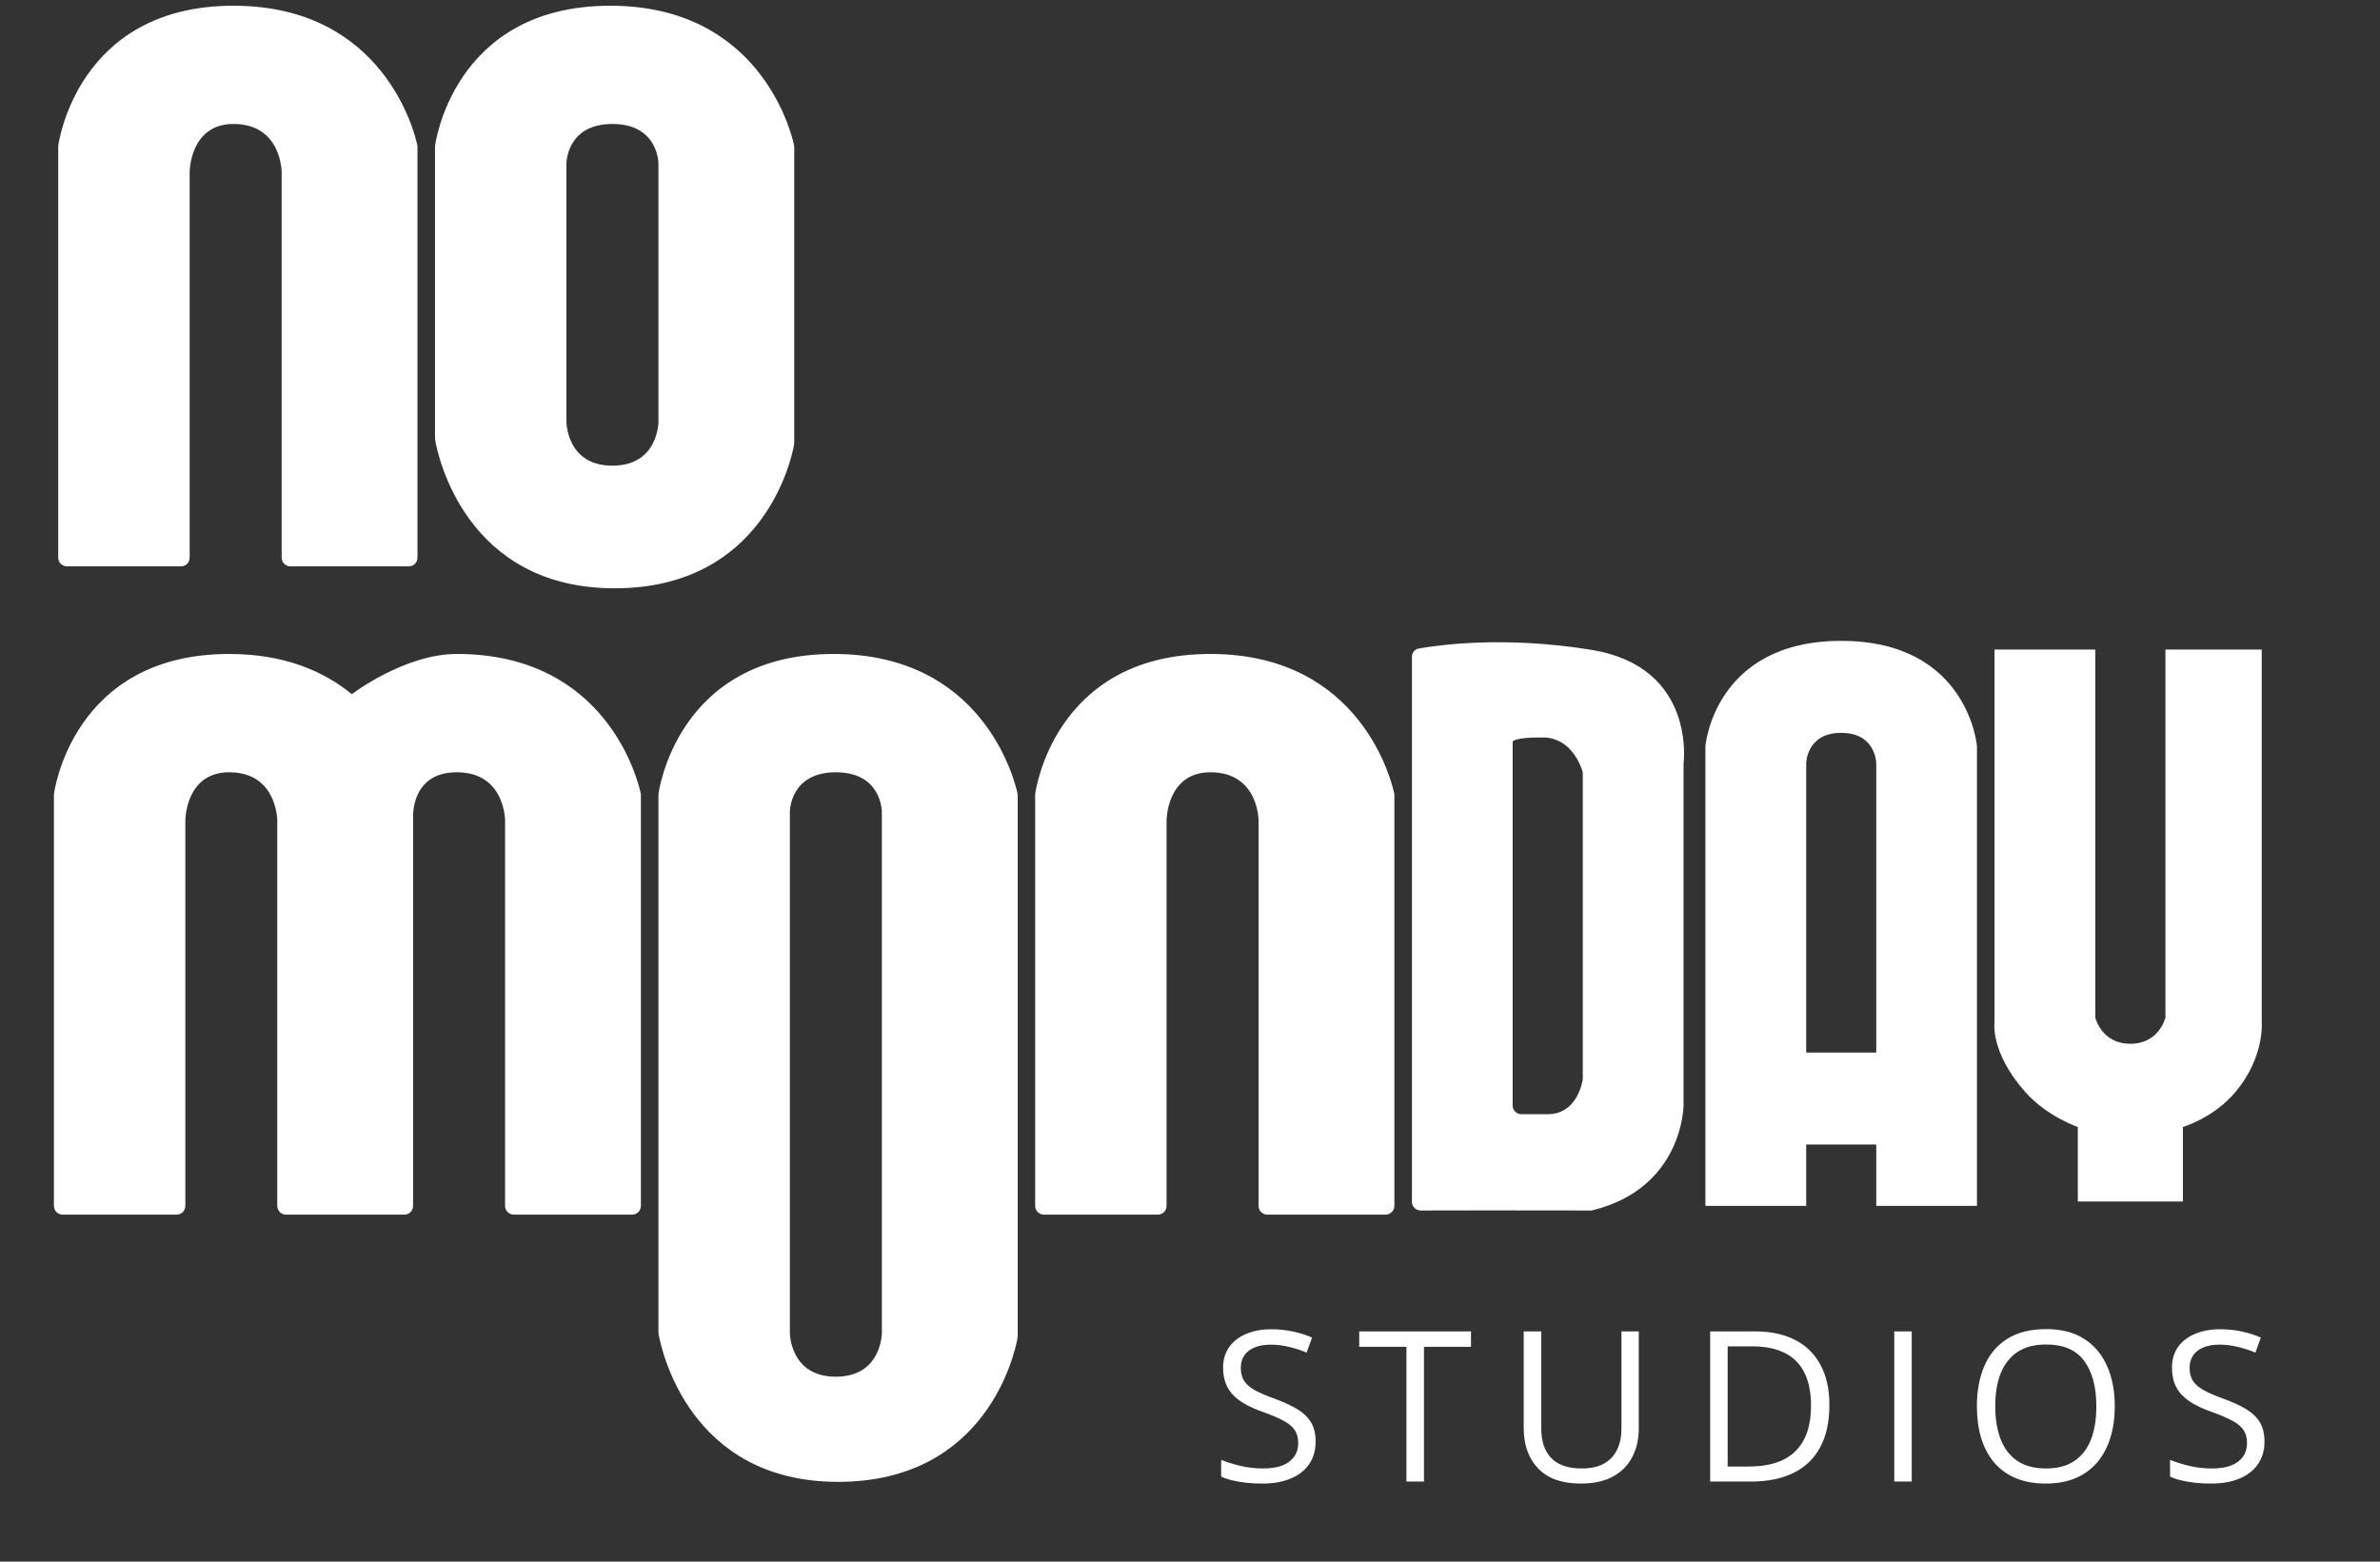 <svg width="32" height="21" viewBox="0 0 32 21" fill="none" xmlns="http://www.w3.org/2000/svg">
<rect x="0" y="0" width="32" height="21" fill="#333333" stroke="none"/>
<path d="M0.783 1.962V7.499C0.783 7.564 0.836 7.616 0.901 7.616H2.433C2.498 7.616 2.55 7.564 2.55 7.499V2.315C2.55 2.315 2.55 1.667 3.139 1.667C3.787 1.667 3.787 2.315 3.787 2.315V7.499C3.787 7.564 3.84 7.616 3.905 7.616H5.495C5.561 7.616 5.613 7.564 5.613 7.499V1.973C5.613 1.966 5.613 1.959 5.611 1.952C5.581 1.808 5.171 0.077 3.139 0.077C1.019 0.077 0.783 1.962 0.783 1.962Z" fill="white"/>
<path d="M13.918 10.679V16.216C13.918 16.281 13.971 16.334 14.036 16.334H15.567C15.633 16.334 15.685 16.281 15.685 16.216V11.033C15.685 11.033 15.685 10.385 16.274 10.385C16.922 10.385 16.922 11.033 16.922 11.033V16.216C16.922 16.281 16.975 16.334 17.04 16.334H18.63C18.695 16.334 18.748 16.281 18.748 16.216V10.69C18.748 10.683 18.748 10.677 18.746 10.67C18.715 10.525 18.306 8.794 16.274 8.794C14.154 8.794 13.918 10.679 13.918 10.679Z" fill="white"/>
<path d="M0.725 16.216V10.679C0.725 10.679 0.96 8.794 3.081 8.794C3.83 8.794 4.359 9.03 4.73 9.335C4.73 9.335 5.437 8.794 6.143 8.794C8.175 8.794 8.585 10.525 8.615 10.67C8.617 10.677 8.617 10.683 8.617 10.69V16.216C8.617 16.281 8.564 16.334 8.499 16.334H6.909C6.844 16.334 6.791 16.281 6.791 16.216V11.033C6.791 11.033 6.791 10.385 6.143 10.385C5.645 10.385 5.565 10.768 5.554 10.945V11.033V16.216C5.554 16.281 5.502 16.334 5.437 16.334H3.846C3.781 16.334 3.728 16.281 3.728 16.216V11.033C3.728 11.033 3.728 10.385 3.081 10.385C2.492 10.385 2.492 11.033 2.492 11.033V16.216C2.492 16.281 2.439 16.334 2.374 16.334H0.842C0.777 16.334 0.725 16.281 0.725 16.216Z" fill="white"/>
<path fill-rule="evenodd" clip-rule="evenodd" d="M5.852 5.924C5.85 5.913 5.849 5.903 5.849 5.891V1.962C5.849 1.962 6.084 0.077 8.205 0.077C10.192 0.077 10.627 1.733 10.674 1.941C10.677 1.955 10.679 1.969 10.679 1.984V5.949C10.679 5.961 10.678 5.972 10.676 5.984C10.642 6.172 10.269 7.911 8.264 7.911C6.254 7.911 5.885 6.112 5.852 5.924ZM7.616 5.673V2.198C7.616 2.198 7.616 1.667 8.234 1.667C8.853 1.667 8.853 2.198 8.853 2.198V5.673C8.853 5.673 8.853 6.262 8.234 6.262C7.616 6.262 7.616 5.673 7.616 5.673Z" fill="white"/>
<path fill-rule="evenodd" clip-rule="evenodd" d="M18.984 8.833C18.984 8.778 19.021 8.731 19.075 8.721C19.352 8.672 20.236 8.549 21.399 8.739C22.812 8.971 22.636 10.267 22.636 10.267V14.861C22.636 14.861 22.636 15.972 21.413 16.275C21.404 16.277 21.394 16.279 21.384 16.278C20.428 16.275 19.436 16.277 19.102 16.278C19.036 16.278 18.984 16.226 18.984 16.16V14.629V12.627V8.833ZM20.456 14.983C20.391 14.983 20.338 14.93 20.338 14.865V9.976C20.338 9.976 20.338 9.913 20.751 9.917C21.12 9.921 21.253 10.293 21.277 10.371C21.28 10.38 21.281 10.389 21.281 10.399V14.512C21.281 14.512 21.222 14.983 20.81 14.983H20.456Z" fill="white"/>
<path fill-rule="evenodd" clip-rule="evenodd" d="M8.855 17.94C8.853 17.928 8.853 17.918 8.853 17.907V10.679C8.853 10.679 9.088 8.794 11.209 8.794C13.196 8.794 13.631 10.45 13.678 10.658C13.681 10.672 13.683 10.687 13.683 10.701V17.965C13.683 17.977 13.682 17.988 13.68 17.999C13.645 18.188 13.273 19.927 11.268 19.927C9.258 19.927 8.889 18.128 8.855 17.94ZM10.62 17.924V10.915C10.62 10.915 10.62 10.385 11.238 10.385C11.857 10.385 11.857 10.915 11.857 10.915V17.924C11.857 17.924 11.857 18.513 11.238 18.513C10.62 18.513 10.62 17.924 10.62 17.924Z" fill="white"/>
<path d="M24.756 8.618C26.464 8.618 26.581 10.032 26.581 10.032V16.216H25.227V15.391H24.285V16.216H22.93V10.032C22.93 10.032 23.048 8.618 24.756 8.618ZM24.756 9.855C24.285 9.855 24.285 10.267 24.285 10.267V14.154H25.227V10.267C25.227 10.267 25.227 9.855 24.756 9.855Z" fill="white"/>
<path d="M28.172 8.735H26.817V13.742C26.817 13.742 26.754 14.148 27.23 14.684C27.524 15.016 27.937 15.155 27.937 15.155V16.157H29.35V15.155C29.35 15.155 29.762 15.035 30.057 14.684C30.452 14.213 30.41 13.742 30.41 13.742V8.735H29.115V13.683C29.115 13.683 29.034 14.036 28.643 14.036C28.253 14.036 28.172 13.683 28.172 13.683V8.735Z" fill="white"/>
<path d="M17.689 19.386C17.689 19.505 17.659 19.607 17.6 19.692C17.541 19.776 17.458 19.84 17.351 19.884C17.244 19.928 17.119 19.95 16.974 19.95C16.898 19.95 16.826 19.947 16.758 19.939C16.689 19.932 16.627 19.921 16.57 19.907C16.513 19.894 16.462 19.877 16.419 19.856V19.631C16.488 19.66 16.573 19.686 16.672 19.711C16.771 19.735 16.875 19.747 16.984 19.747C17.085 19.747 17.171 19.734 17.241 19.707C17.311 19.68 17.363 19.64 17.399 19.59C17.436 19.538 17.455 19.477 17.455 19.405C17.455 19.336 17.439 19.278 17.409 19.232C17.379 19.185 17.328 19.143 17.257 19.105C17.187 19.067 17.091 19.026 16.97 18.983C16.884 18.952 16.809 18.919 16.744 18.883C16.678 18.846 16.624 18.805 16.579 18.759C16.535 18.713 16.502 18.66 16.479 18.599C16.456 18.538 16.445 18.468 16.445 18.39C16.445 18.283 16.473 18.191 16.527 18.114C16.582 18.037 16.658 17.978 16.755 17.938C16.852 17.896 16.964 17.875 17.09 17.875C17.198 17.875 17.297 17.886 17.388 17.906C17.48 17.926 17.565 17.953 17.641 17.987L17.568 18.189C17.495 18.158 17.418 18.133 17.336 18.113C17.255 18.093 17.171 18.082 17.085 18.082C16.998 18.082 16.925 18.095 16.865 18.121C16.806 18.146 16.761 18.181 16.73 18.227C16.699 18.273 16.683 18.328 16.683 18.392C16.683 18.462 16.698 18.521 16.727 18.568C16.758 18.615 16.805 18.657 16.871 18.694C16.937 18.73 17.024 18.768 17.133 18.807C17.252 18.85 17.352 18.896 17.435 18.945C17.518 18.993 17.581 19.052 17.624 19.122C17.668 19.191 17.689 19.279 17.689 19.386ZM19.146 19.923H18.91V18.111H18.275V17.904H19.778V18.111H19.146V19.923ZM22.034 17.904V19.21C22.034 19.353 22.005 19.48 21.947 19.591C21.89 19.703 21.804 19.791 21.688 19.855C21.572 19.919 21.426 19.95 21.252 19.95C21.002 19.95 20.812 19.883 20.681 19.747C20.552 19.612 20.487 19.431 20.487 19.205V17.904H20.723V19.212C20.723 19.383 20.768 19.515 20.858 19.608C20.949 19.701 21.085 19.747 21.265 19.747C21.389 19.747 21.489 19.725 21.568 19.681C21.647 19.636 21.705 19.573 21.743 19.493C21.782 19.412 21.801 19.319 21.801 19.213V17.904H22.034ZM24.597 18.894C24.597 19.122 24.555 19.311 24.472 19.464C24.39 19.616 24.27 19.731 24.112 19.808C23.956 19.884 23.766 19.923 23.542 19.923H22.994V17.904H23.603C23.808 17.904 23.985 17.942 24.133 18.017C24.281 18.092 24.395 18.203 24.475 18.35C24.556 18.497 24.597 18.678 24.597 18.894ZM24.35 18.902C24.35 18.721 24.319 18.572 24.258 18.454C24.199 18.336 24.11 18.248 23.993 18.192C23.877 18.134 23.735 18.105 23.567 18.105H23.229V19.721H23.514C23.792 19.721 24.001 19.652 24.14 19.515C24.28 19.378 24.35 19.174 24.35 18.902ZM25.469 19.923V17.904H25.704V19.923H25.469ZM28.434 18.911C28.434 19.066 28.414 19.208 28.374 19.336C28.335 19.463 28.276 19.572 28.198 19.665C28.12 19.756 28.024 19.826 27.909 19.876C27.794 19.925 27.66 19.95 27.509 19.95C27.352 19.95 27.215 19.925 27.099 19.876C26.983 19.826 26.886 19.755 26.809 19.663C26.732 19.571 26.675 19.461 26.636 19.333C26.598 19.205 26.58 19.064 26.58 18.908C26.58 18.702 26.614 18.521 26.682 18.365C26.75 18.21 26.853 18.089 26.991 18.002C27.13 17.916 27.304 17.873 27.513 17.873C27.712 17.873 27.881 17.915 28.017 18.001C28.154 18.087 28.257 18.207 28.327 18.363C28.398 18.517 28.434 18.7 28.434 18.911ZM26.827 18.911C26.827 19.082 26.851 19.23 26.9 19.355C26.949 19.48 27.023 19.577 27.123 19.645C27.225 19.713 27.353 19.747 27.509 19.747C27.665 19.747 27.793 19.713 27.892 19.645C27.993 19.577 28.067 19.48 28.115 19.355C28.163 19.23 28.186 19.082 28.186 18.911C28.186 18.65 28.132 18.447 28.022 18.3C27.914 18.153 27.744 18.08 27.513 18.08C27.356 18.08 27.227 18.113 27.126 18.18C27.025 18.248 26.95 18.343 26.9 18.468C26.851 18.591 26.827 18.739 26.827 18.911ZM30.447 19.386C30.447 19.505 30.417 19.607 30.357 19.692C30.298 19.776 30.215 19.84 30.108 19.884C30.002 19.928 29.876 19.95 29.732 19.95C29.655 19.95 29.583 19.947 29.515 19.939C29.447 19.932 29.384 19.921 29.327 19.907C29.27 19.894 29.22 19.877 29.177 19.856V19.631C29.246 19.66 29.33 19.686 29.429 19.711C29.529 19.735 29.633 19.747 29.741 19.747C29.842 19.747 29.928 19.734 29.998 19.707C30.068 19.68 30.121 19.64 30.157 19.59C30.194 19.538 30.212 19.477 30.212 19.405C30.212 19.336 30.197 19.278 30.166 19.232C30.136 19.185 30.085 19.143 30.015 19.105C29.945 19.067 29.849 19.026 29.727 18.983C29.642 18.952 29.566 18.919 29.501 18.883C29.436 18.846 29.381 18.805 29.337 18.759C29.293 18.713 29.259 18.66 29.236 18.599C29.214 18.538 29.203 18.468 29.203 18.39C29.203 18.283 29.23 18.191 29.284 18.114C29.339 18.037 29.415 17.978 29.512 17.938C29.61 17.896 29.721 17.875 29.848 17.875C29.955 17.875 30.055 17.886 30.146 17.906C30.238 17.926 30.322 17.953 30.398 17.987L30.325 18.189C30.252 18.158 30.175 18.133 30.093 18.113C30.012 18.093 29.928 18.082 29.842 18.082C29.755 18.082 29.682 18.095 29.622 18.121C29.564 18.146 29.518 18.181 29.487 18.227C29.456 18.273 29.44 18.328 29.44 18.392C29.44 18.462 29.455 18.521 29.484 18.568C29.515 18.615 29.563 18.657 29.628 18.694C29.694 18.73 29.782 18.768 29.89 18.807C30.009 18.85 30.11 18.896 30.193 18.945C30.275 18.993 30.338 19.052 30.382 19.122C30.425 19.191 30.447 19.279 30.447 19.386Z" fill="white"/>
</svg>
